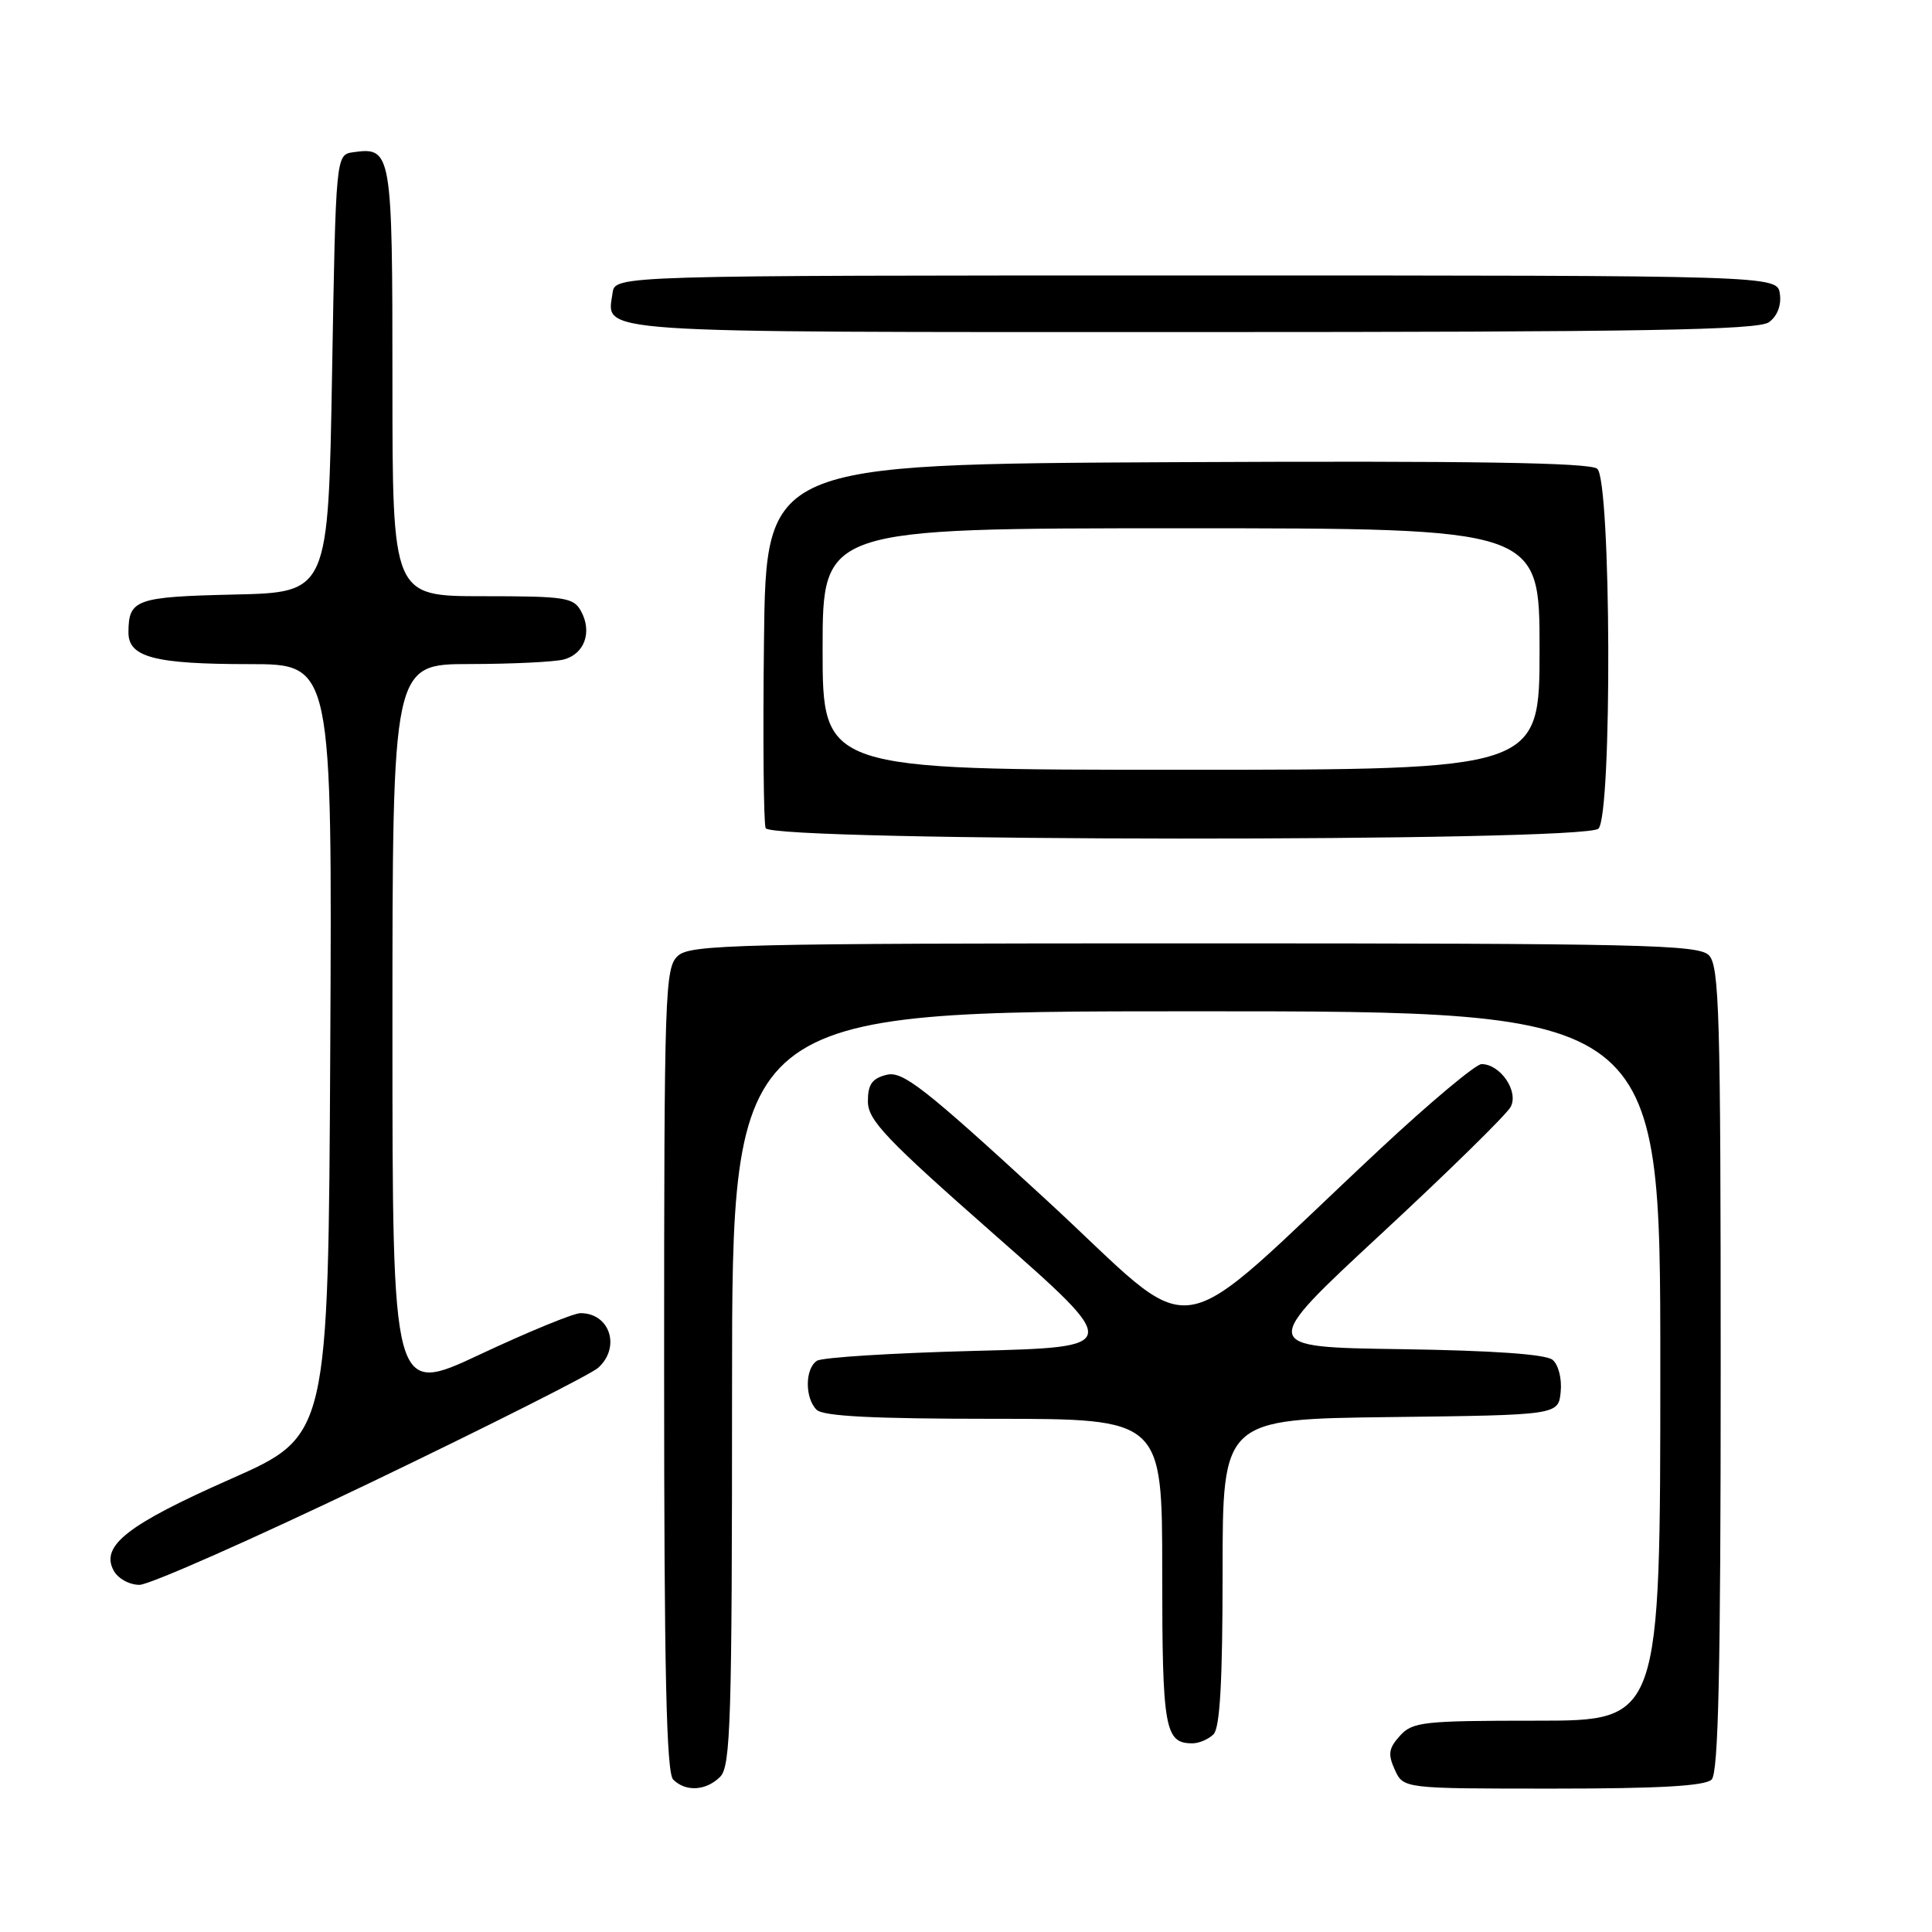 <?xml version="1.0" encoding="UTF-8" standalone="no"?>
<!DOCTYPE svg PUBLIC "-//W3C//DTD SVG 1.1//EN" "http://www.w3.org/Graphics/SVG/1.1/DTD/svg11.dtd" >
<svg xmlns="http://www.w3.org/2000/svg" xmlns:xlink="http://www.w3.org/1999/xlink" version="1.1" viewBox="0 0 256 256">
 <g >
 <path fill="currentColor"
d=" M 95.43 235.43 C 96.82 234.04 97.00 227.98 97.00 183.93 C 97.00 134.00 97.00 134.00 158.50 134.00 C 220.00 134.00 220.00 134.00 220.00 181.00 C 220.00 228.00 220.00 228.00 203.65 228.00 C 188.57 228.00 187.17 228.15 185.50 230.00 C 184.00 231.66 183.88 232.44 184.82 234.50 C 185.96 237.00 185.96 237.00 205.78 237.00 C 219.86 237.00 225.95 236.65 226.80 235.80 C 227.70 234.90 228.00 221.44 228.00 181.37 C 228.00 134.32 227.82 127.96 226.43 126.57 C 225.03 125.17 217.47 125.00 158.26 125.00 C 97.69 125.00 91.49 125.15 89.83 126.65 C 88.10 128.22 88.00 131.24 88.00 181.45 C 88.00 221.46 88.30 234.90 89.20 235.80 C 90.86 237.46 93.56 237.30 95.43 235.43 Z  M 160.80 229.80 C 161.65 228.95 162.00 222.76 162.00 208.32 C 162.00 188.04 162.00 188.04 184.25 187.77 C 206.50 187.50 206.50 187.50 206.80 184.41 C 206.97 182.68 206.50 180.83 205.73 180.19 C 204.83 179.44 197.80 178.95 185.59 178.77 C 166.84 178.50 166.84 178.50 183.01 163.50 C 191.91 155.25 199.63 147.68 200.17 146.67 C 201.27 144.62 198.81 141.00 196.31 141.00 C 195.55 141.00 189.50 146.06 182.87 152.25 C 154.12 179.09 159.60 178.26 138.55 158.91 C 122.41 144.07 119.61 141.88 117.47 142.42 C 115.55 142.90 115.00 143.69 115.00 145.93 C 115.00 148.43 117.34 150.89 131.86 163.67 C 148.71 178.50 148.71 178.50 129.11 179.00 C 118.32 179.28 108.94 179.86 108.25 180.31 C 106.66 181.34 106.63 185.23 108.20 186.80 C 109.06 187.66 115.69 188.00 131.70 188.00 C 154.00 188.00 154.00 188.00 154.00 208.30 C 154.00 229.10 154.34 231.00 158.00 231.00 C 158.88 231.00 160.14 230.46 160.80 229.80 Z  M 49.19 196.41 C 64.76 188.93 78.29 182.11 79.25 181.25 C 82.28 178.54 80.83 174.00 76.92 174.00 C 76.00 174.00 70.02 176.46 63.62 179.46 C 52.00 184.92 52.00 184.92 52.00 136.46 C 52.00 88.00 52.00 88.00 62.25 87.99 C 67.89 87.98 73.50 87.71 74.72 87.38 C 77.44 86.65 78.48 83.77 77.02 81.04 C 76.02 79.16 74.98 79.00 63.96 79.00 C 52.00 79.00 52.00 79.00 52.00 50.62 C 52.00 20.06 51.90 19.45 46.81 20.17 C 44.50 20.50 44.50 20.50 44.00 49.50 C 43.50 78.50 43.50 78.50 31.04 78.78 C 18.00 79.08 17.04 79.42 17.02 83.77 C 16.99 87.09 20.46 88.00 33.07 88.00 C 44.02 88.00 44.02 88.00 43.76 139.13 C 43.50 190.25 43.50 190.25 30.60 195.96 C 16.89 202.02 13.30 204.82 15.05 208.09 C 15.62 209.16 17.13 210.00 18.48 210.00 C 19.80 210.00 33.62 203.88 49.19 196.41 Z  M 211.80 109.80 C 213.64 107.96 213.49 63.65 211.64 62.11 C 210.65 61.30 195.22 61.05 155.89 61.24 C 101.50 61.50 101.50 61.50 101.23 84.98 C 101.08 97.89 101.18 109.03 101.45 109.73 C 102.14 111.53 210.00 111.60 211.80 109.80 Z  M 234.40 42.69 C 235.50 41.89 236.06 40.45 235.84 38.94 C 235.50 36.50 235.50 36.50 158.50 36.50 C 81.50 36.50 81.50 36.50 81.17 38.81 C 80.41 44.22 77.18 44.00 157.93 44.00 C 217.81 44.00 232.97 43.74 234.40 42.69 Z  M 109.00 86.00 C 109.00 70.00 109.00 70.00 156.50 70.00 C 204.00 70.00 204.00 70.00 204.00 86.00 C 204.00 102.00 204.00 102.00 156.50 102.00 C 109.00 102.00 109.00 102.00 109.00 86.00 Z "/>
</g>
</svg>